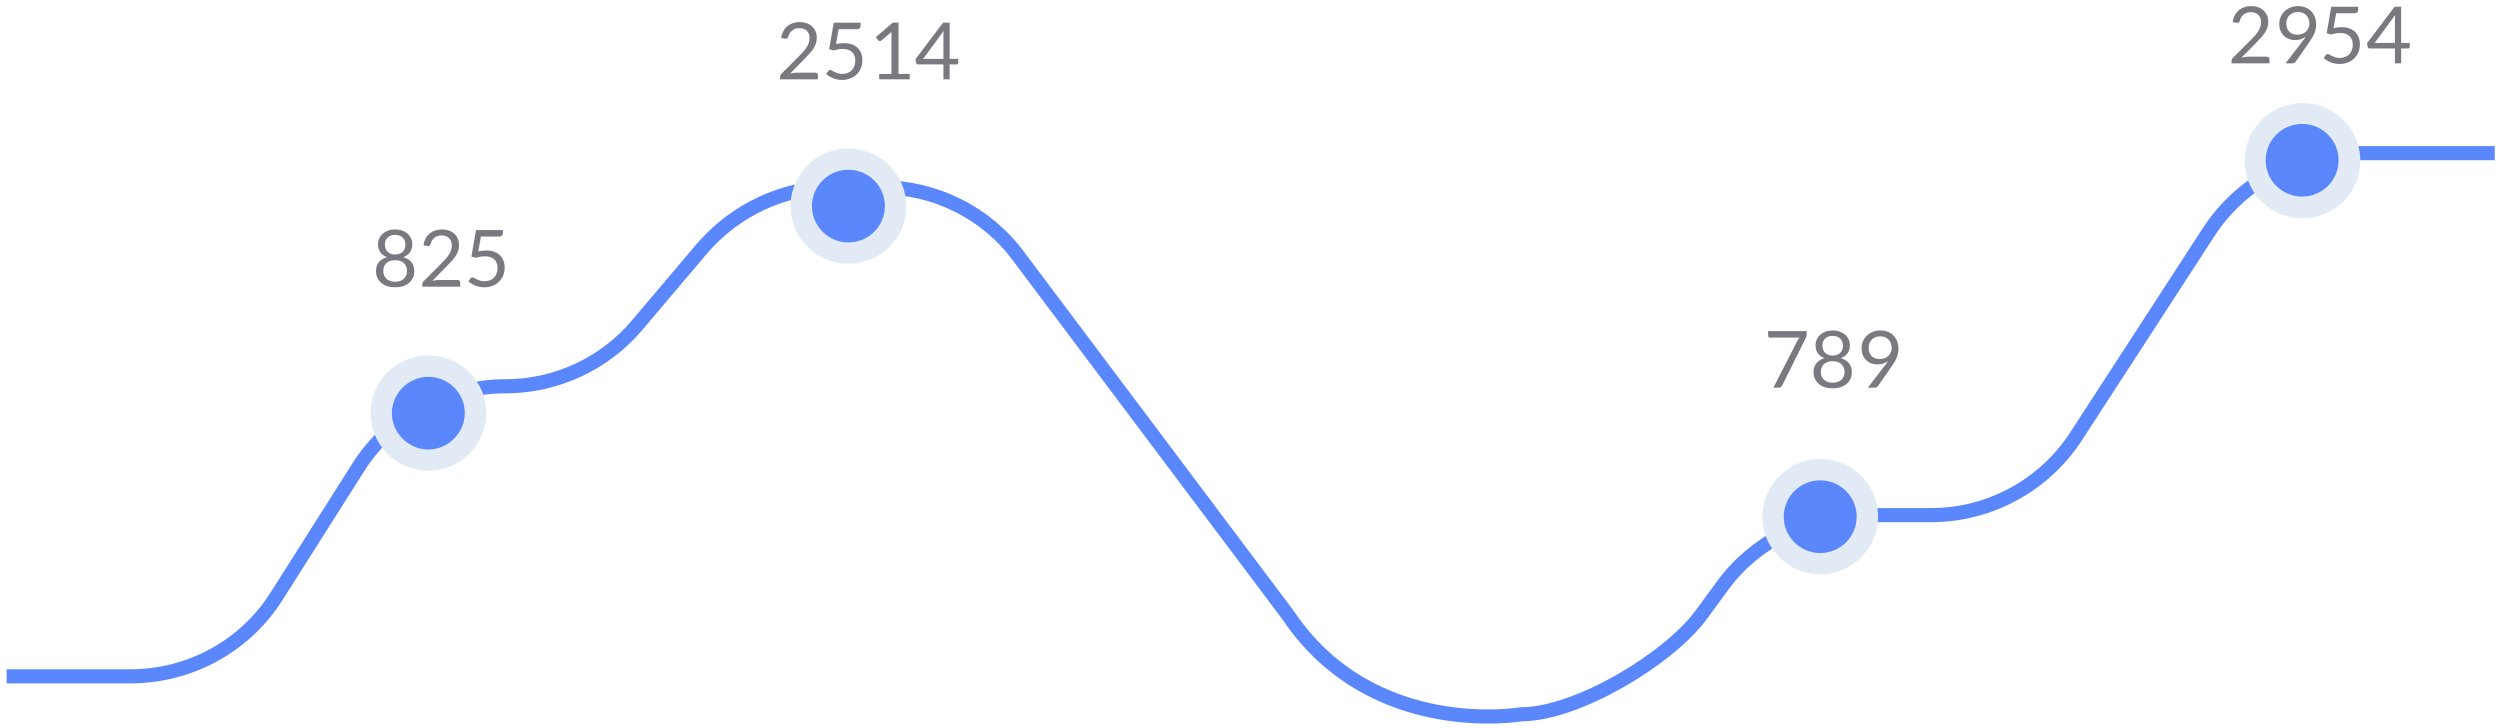 <svg width="357" height="104" viewBox="0 0 357 104" fill="none" xmlns="http://www.w3.org/2000/svg">
<path d="M0.945 96.579H18.603C27.092 96.579 35.016 92.291 39.543 85.068L51.202 66.674C55.73 59.564 63.653 55.163 72.142 55.163C79.5 55.163 86.404 51.89 91.045 46.361L100.214 35.527C104.968 29.997 111.872 26.725 119.116 26.725H125.682C133.492 26.725 140.849 30.336 145.49 36.656L183.975 87.89C195.973 105.72 217.253 101.996 217.253 101.996C225.176 101.996 238.306 94.096 242.947 87.777L246.003 83.601C250.644 77.282 258.115 73.558 265.925 73.558H275.772C284.149 73.558 291.959 69.269 296.486 62.273L315.389 33.157C319.917 26.16 327.727 21.872 336.103 21.872H356.251" stroke="#5A87FC" stroke-width="2.018" stroke-miterlimit="10"/>
<path d="M64.325 66.606C68.544 64.872 70.555 60.057 68.817 55.85C67.078 51.644 62.248 49.639 58.029 51.372C53.809 53.105 51.798 57.921 53.537 62.128C55.276 66.334 60.105 68.339 64.325 66.606Z" fill="#E2EBF5"/>
<path d="M66.371 59C66.371 61.821 63.994 64.191 61.164 64.191C58.334 64.191 55.957 61.821 55.957 59C55.957 56.178 58.334 53.809 61.164 53.809C63.994 53.809 66.371 56.066 66.371 59Z" fill="#5A87FC"/>
<path d="M121.154 37.67C125.717 37.67 129.417 33.982 129.417 29.432C129.417 24.883 125.717 21.194 121.154 21.194C116.59 21.194 112.891 24.883 112.891 29.432C112.891 33.982 116.59 37.67 121.154 37.67Z" fill="#E2EBF5"/>
<path d="M121.154 34.623C124.03 34.623 126.361 32.299 126.361 29.432C126.361 26.565 124.03 24.241 121.154 24.241C118.278 24.241 115.947 26.565 115.947 29.432C115.947 32.299 118.278 34.623 121.154 34.623Z" fill="#5A87FC"/>
<path d="M336.833 24.847C337.882 20.419 335.132 15.982 330.691 14.937C326.249 13.891 321.799 16.633 320.75 21.061C319.702 25.489 322.452 29.926 326.893 30.971C331.334 32.017 335.785 29.275 336.833 24.847Z" fill="#E2EBF5"/>
<path d="M328.746 28.078C331.621 28.078 333.953 25.754 333.953 22.887C333.953 20.02 331.621 17.696 328.746 17.696C325.87 17.696 323.539 20.02 323.539 22.887C323.539 25.754 325.87 28.078 328.746 28.078Z" fill="#5A87FC"/>
<path d="M268.188 73.783C268.188 78.297 264.453 82.021 259.925 82.021C255.397 82.021 251.662 78.297 251.662 73.783C251.662 69.269 255.397 65.545 259.925 65.545C264.453 65.545 268.188 69.156 268.188 73.783Z" fill="#E2EBF5"/>
<path d="M259.926 78.974C262.801 78.974 265.132 76.65 265.132 73.783C265.132 70.916 262.801 68.592 259.926 68.592C257.05 68.592 254.719 70.916 254.719 73.783C254.719 76.65 257.05 78.974 259.926 78.974Z" fill="#5A87FC"/>
<path d="M114.201 3.15C114.545 3.15 114.866 3.201 115.164 3.303C115.462 3.404 115.718 3.553 115.933 3.748C116.152 3.94 116.324 4.175 116.448 4.454C116.573 4.732 116.635 5.048 116.635 5.402C116.635 5.703 116.59 5.981 116.499 6.237C116.409 6.493 116.286 6.739 116.131 6.976C115.977 7.209 115.797 7.437 115.594 7.659C115.394 7.877 115.181 8.101 114.954 8.33L112.821 10.508C112.971 10.467 113.124 10.435 113.279 10.412C113.434 10.386 113.583 10.373 113.726 10.373H116.443C116.552 10.373 116.639 10.405 116.703 10.469C116.767 10.533 116.799 10.615 116.799 10.717V11.326H111.389V10.982C111.389 10.911 111.402 10.837 111.428 10.762C111.458 10.687 111.506 10.617 111.57 10.553L114.168 7.952C114.383 7.734 114.579 7.525 114.756 7.326C114.933 7.123 115.084 6.92 115.209 6.716C115.337 6.513 115.435 6.308 115.503 6.101C115.571 5.891 115.605 5.667 115.605 5.43C115.605 5.193 115.567 4.986 115.492 4.809C115.416 4.629 115.313 4.48 115.181 4.364C115.049 4.247 114.894 4.16 114.716 4.104C114.539 4.044 114.349 4.014 114.145 4.014C113.941 4.014 113.752 4.044 113.579 4.104C113.405 4.164 113.251 4.249 113.115 4.358C112.983 4.463 112.87 4.589 112.775 4.736C112.685 4.883 112.621 5.044 112.583 5.221C112.553 5.33 112.507 5.409 112.447 5.458C112.387 5.507 112.307 5.532 112.209 5.532C112.19 5.532 112.17 5.532 112.147 5.532C112.128 5.528 112.106 5.524 112.079 5.52L111.553 5.43C111.606 5.061 111.707 4.736 111.858 4.454C112.009 4.168 112.2 3.929 112.43 3.737C112.664 3.545 112.93 3.401 113.228 3.303C113.53 3.201 113.854 3.15 114.201 3.15Z" fill="#787A80"/>
<path d="M122.901 3.681C122.901 3.824 122.856 3.942 122.765 4.036C122.675 4.127 122.522 4.172 122.307 4.172H119.76L119.386 6.293C119.809 6.203 120.2 6.158 120.558 6.158C120.981 6.158 121.352 6.22 121.673 6.344C121.997 6.468 122.269 6.639 122.488 6.858C122.707 7.076 122.871 7.333 122.98 7.631C123.093 7.928 123.15 8.251 123.15 8.601C123.15 9.03 123.075 9.417 122.924 9.763C122.773 10.11 122.565 10.407 122.301 10.655C122.041 10.899 121.733 11.088 121.379 11.219C121.024 11.351 120.641 11.417 120.23 11.417C119.992 11.417 119.764 11.392 119.545 11.343C119.326 11.298 119.122 11.236 118.934 11.157C118.745 11.078 118.57 10.988 118.407 10.886C118.245 10.785 118.102 10.678 117.977 10.565L118.283 10.136C118.351 10.038 118.441 9.989 118.555 9.989C118.626 9.989 118.709 10.019 118.804 10.079C118.902 10.136 119.019 10.2 119.154 10.271C119.29 10.343 119.449 10.409 119.63 10.469C119.815 10.525 120.034 10.553 120.286 10.553C120.569 10.553 120.824 10.508 121.05 10.418C121.277 10.328 121.469 10.2 121.628 10.034C121.79 9.865 121.914 9.664 122.001 9.431C122.088 9.197 122.131 8.936 122.131 8.646C122.131 8.394 122.094 8.167 122.018 7.963C121.946 7.76 121.835 7.587 121.684 7.444C121.537 7.301 121.352 7.19 121.13 7.111C120.907 7.032 120.647 6.993 120.349 6.993C120.145 6.993 119.934 7.01 119.715 7.044C119.496 7.078 119.27 7.132 119.036 7.207L118.402 7.021L119.058 3.241H122.901V3.681Z" fill="#787A80"/>
<path d="M125.556 10.559H127.299V5.046C127.299 4.881 127.305 4.713 127.316 4.544L125.868 5.78C125.83 5.81 125.792 5.832 125.754 5.848C125.717 5.859 125.681 5.864 125.647 5.864C125.59 5.864 125.539 5.853 125.494 5.831C125.449 5.804 125.415 5.774 125.392 5.74L125.075 5.306L127.486 3.224H128.307V10.559H129.903V11.326H125.556V10.559Z" fill="#787A80"/>
<path d="M135.608 8.409H136.837V8.985C136.837 9.045 136.818 9.096 136.78 9.137C136.746 9.178 136.691 9.199 136.616 9.199H135.608V11.326H134.72V9.199H131.126C131.051 9.199 130.985 9.178 130.928 9.137C130.875 9.092 130.841 9.037 130.826 8.973L130.724 8.46L134.669 3.241H135.608V8.409ZM134.72 5.074C134.72 4.977 134.722 4.871 134.726 4.759C134.733 4.646 134.746 4.529 134.765 4.409L131.817 8.409H134.72V5.074Z" fill="#787A80"/>
<path d="M258.001 47.277V47.728C258.001 47.856 257.986 47.961 257.955 48.044C257.929 48.127 257.901 48.197 257.87 48.253L254.514 55.007C254.465 55.105 254.397 55.19 254.311 55.261C254.224 55.329 254.107 55.362 253.96 55.362H253.241L256.648 48.693C256.697 48.599 256.746 48.513 256.795 48.434C256.848 48.355 256.906 48.279 256.971 48.208H252.737C252.673 48.208 252.615 48.183 252.562 48.135C252.513 48.082 252.488 48.023 252.488 47.959V47.277H258.001Z" fill="#787A80"/>
<path d="M261.709 55.453C261.305 55.453 260.935 55.4 260.599 55.295C260.263 55.186 259.975 55.032 259.733 54.832C259.492 54.633 259.305 54.392 259.173 54.11C259.041 53.824 258.975 53.504 258.975 53.151C258.975 52.632 259.111 52.205 259.382 51.87C259.654 51.531 260.043 51.291 260.548 51.148C260.122 50.99 259.799 50.755 259.581 50.442C259.365 50.126 259.258 49.75 259.258 49.314C259.258 49.017 259.316 48.738 259.433 48.479C259.55 48.219 259.716 47.993 259.931 47.802C260.146 47.61 260.403 47.459 260.701 47.35C261.003 47.241 261.339 47.187 261.709 47.187C262.075 47.187 262.408 47.241 262.71 47.35C263.012 47.459 263.271 47.61 263.486 47.802C263.701 47.993 263.867 48.219 263.984 48.479C264.101 48.738 264.159 49.017 264.159 49.314C264.159 49.75 264.05 50.126 263.831 50.442C263.612 50.755 263.291 50.99 262.869 51.148C263.374 51.291 263.763 51.531 264.035 51.87C264.306 52.205 264.442 52.632 264.442 53.151C264.442 53.504 264.374 53.824 264.238 54.11C264.106 54.392 263.92 54.633 263.678 54.832C263.44 55.032 263.154 55.186 262.818 55.295C262.482 55.4 262.112 55.453 261.709 55.453ZM261.709 54.652C261.973 54.652 262.208 54.616 262.416 54.544C262.627 54.469 262.805 54.366 262.948 54.234C263.095 54.099 263.206 53.939 263.282 53.754C263.361 53.566 263.401 53.359 263.401 53.134C263.401 52.855 263.354 52.618 263.259 52.423C263.169 52.223 263.044 52.062 262.886 51.938C262.731 51.813 262.552 51.723 262.348 51.667C262.144 51.606 261.931 51.576 261.709 51.576C261.486 51.576 261.273 51.606 261.069 51.667C260.865 51.723 260.684 51.813 260.526 51.938C260.371 52.062 260.246 52.223 260.152 52.423C260.062 52.618 260.016 52.855 260.016 53.134C260.016 53.359 260.054 53.566 260.13 53.754C260.209 53.939 260.32 54.099 260.463 54.234C260.611 54.366 260.788 54.469 260.995 54.544C261.207 54.616 261.444 54.652 261.709 54.652ZM261.709 50.77C261.973 50.77 262.197 50.73 262.382 50.651C262.571 50.568 262.723 50.461 262.84 50.329C262.957 50.194 263.042 50.04 263.095 49.867C263.148 49.694 263.174 49.515 263.174 49.331C263.174 49.143 263.142 48.966 263.078 48.8C263.018 48.635 262.925 48.49 262.801 48.366C262.68 48.242 262.527 48.144 262.342 48.072C262.161 48.001 261.95 47.965 261.709 47.965C261.467 47.965 261.254 48.001 261.069 48.072C260.888 48.144 260.735 48.242 260.611 48.366C260.49 48.49 260.397 48.635 260.333 48.8C260.273 48.966 260.243 49.143 260.243 49.331C260.243 49.515 260.269 49.694 260.322 49.867C260.375 50.04 260.46 50.194 260.577 50.329C260.694 50.461 260.844 50.568 261.029 50.651C261.218 50.73 261.444 50.77 261.709 50.77Z" fill="#787A80"/>
<path d="M268.105 52.045C267.799 52.045 267.509 51.994 267.233 51.892C266.961 51.791 266.722 51.642 266.514 51.447C266.307 51.247 266.141 51.005 266.016 50.719C265.896 50.429 265.835 50.098 265.835 49.726C265.835 49.372 265.901 49.041 266.033 48.733C266.165 48.424 266.35 48.155 266.588 47.926C266.826 47.696 267.109 47.516 267.437 47.384C267.765 47.252 268.125 47.187 268.518 47.187C268.906 47.187 269.259 47.251 269.576 47.378C269.893 47.506 270.165 47.685 270.391 47.914C270.617 48.144 270.791 48.419 270.912 48.738C271.036 49.058 271.099 49.412 271.099 49.799C271.099 50.032 271.076 50.254 271.031 50.465C270.989 50.672 270.927 50.875 270.844 51.074C270.761 51.274 270.661 51.473 270.544 51.672C270.431 51.868 270.301 52.071 270.153 52.282L268.178 55.126C268.129 55.197 268.059 55.255 267.969 55.3C267.878 55.342 267.775 55.362 267.658 55.362H266.729L269.197 52.141C269.28 52.032 269.357 51.928 269.429 51.83C269.501 51.733 269.569 51.635 269.633 51.537C269.425 51.702 269.191 51.828 268.931 51.915C268.671 52.002 268.395 52.045 268.105 52.045ZM270.131 49.681C270.131 49.428 270.089 49.201 270.006 48.998C269.927 48.791 269.816 48.616 269.672 48.473C269.529 48.33 269.357 48.221 269.157 48.146C268.961 48.067 268.744 48.027 268.506 48.027C268.257 48.027 268.029 48.069 267.822 48.151C267.618 48.23 267.442 48.341 267.295 48.484C267.152 48.627 267.041 48.798 266.961 48.998C266.882 49.197 266.843 49.415 266.843 49.652C266.843 49.908 266.878 50.138 266.95 50.341C267.026 50.54 267.131 50.709 267.267 50.849C267.407 50.988 267.575 51.093 267.771 51.164C267.971 51.236 268.193 51.272 268.439 51.272C268.71 51.272 268.95 51.228 269.157 51.142C269.369 51.052 269.546 50.933 269.689 50.786C269.833 50.64 269.942 50.471 270.018 50.279C270.093 50.087 270.131 49.887 270.131 49.681Z" fill="#787A80"/>
<path d="M56.427 41.026C56.023 41.026 55.653 40.973 55.318 40.868C54.982 40.759 54.693 40.605 54.452 40.405C54.21 40.206 54.023 39.965 53.891 39.683C53.759 39.397 53.693 39.078 53.693 38.724C53.693 38.205 53.829 37.778 54.101 37.443C54.373 37.105 54.761 36.864 55.267 36.721C54.84 36.563 54.518 36.328 54.299 36.016C54.084 35.7 53.976 35.323 53.976 34.887C53.976 34.59 54.035 34.312 54.152 34.052C54.269 33.792 54.435 33.567 54.65 33.375C54.865 33.183 55.121 33.032 55.419 32.923C55.721 32.814 56.057 32.76 56.427 32.76C56.793 32.76 57.127 32.814 57.429 32.923C57.73 33.032 57.989 33.183 58.204 33.375C58.419 33.567 58.585 33.792 58.702 34.052C58.819 34.312 58.877 34.59 58.877 34.887C58.877 35.323 58.768 35.7 58.549 36.016C58.33 36.328 58.01 36.563 57.587 36.721C58.093 36.864 58.481 37.105 58.753 37.443C59.025 37.778 59.16 38.205 59.16 38.724C59.16 39.078 59.093 39.397 58.957 39.683C58.825 39.965 58.638 40.206 58.396 40.405C58.159 40.605 57.872 40.759 57.536 40.868C57.2 40.973 56.831 41.026 56.427 41.026ZM56.427 40.225C56.691 40.225 56.927 40.189 57.134 40.118C57.346 40.042 57.523 39.939 57.666 39.807C57.813 39.672 57.925 39.512 58 39.328C58.08 39.14 58.119 38.933 58.119 38.707C58.119 38.429 58.072 38.192 57.978 37.996C57.887 37.797 57.763 37.635 57.604 37.511C57.449 37.387 57.27 37.296 57.066 37.24C56.863 37.18 56.65 37.15 56.427 37.15C56.204 37.15 55.991 37.18 55.787 37.24C55.584 37.296 55.403 37.387 55.244 37.511C55.089 37.635 54.965 37.797 54.87 37.996C54.78 38.192 54.735 38.429 54.735 38.707C54.735 38.933 54.772 39.14 54.848 39.328C54.927 39.512 55.038 39.672 55.182 39.807C55.329 39.939 55.506 40.042 55.714 40.118C55.925 40.189 56.163 40.225 56.427 40.225ZM56.427 36.343C56.691 36.343 56.916 36.303 57.1 36.224C57.289 36.142 57.442 36.034 57.559 35.903C57.676 35.767 57.761 35.613 57.813 35.44C57.866 35.267 57.893 35.088 57.893 34.904C57.893 34.716 57.861 34.539 57.797 34.373C57.736 34.208 57.644 34.063 57.519 33.939C57.398 33.815 57.246 33.717 57.061 33.646C56.88 33.574 56.668 33.538 56.427 33.538C56.185 33.538 55.972 33.574 55.787 33.646C55.606 33.717 55.453 33.815 55.329 33.939C55.208 34.063 55.116 34.208 55.052 34.373C54.991 34.539 54.961 34.716 54.961 34.904C54.961 35.088 54.987 35.267 55.04 35.44C55.093 35.613 55.178 35.767 55.295 35.903C55.412 36.034 55.563 36.142 55.748 36.224C55.936 36.303 56.163 36.343 56.427 36.343Z" fill="#787A80"/>
<path d="M63.117 32.76C63.461 32.76 63.781 32.81 64.079 32.912C64.378 33.014 64.634 33.162 64.849 33.358C65.068 33.55 65.24 33.785 65.364 34.063C65.489 34.342 65.551 34.657 65.551 35.011C65.551 35.312 65.506 35.59 65.415 35.846C65.325 36.102 65.202 36.348 65.047 36.585C64.893 36.819 64.713 37.046 64.51 37.268C64.31 37.486 64.097 37.71 63.87 37.94L61.736 40.118C61.887 40.076 62.04 40.044 62.195 40.022C62.35 39.995 62.499 39.982 62.642 39.982H65.359C65.468 39.982 65.555 40.014 65.619 40.078C65.683 40.142 65.715 40.225 65.715 40.326V40.936H60.305V40.592C60.305 40.52 60.318 40.447 60.344 40.371C60.374 40.296 60.422 40.227 60.486 40.163L63.083 37.562C63.298 37.343 63.495 37.135 63.672 36.935C63.849 36.732 64 36.529 64.125 36.326C64.253 36.123 64.351 35.918 64.419 35.711C64.487 35.5 64.521 35.276 64.521 35.039C64.521 34.802 64.483 34.596 64.408 34.419C64.332 34.238 64.228 34.09 64.097 33.973C63.964 33.856 63.81 33.77 63.632 33.713C63.455 33.653 63.264 33.623 63.061 33.623C62.857 33.623 62.668 33.653 62.495 33.713C62.321 33.773 62.167 33.858 62.031 33.967C61.899 34.073 61.785 34.199 61.691 34.345C61.601 34.492 61.536 34.654 61.499 34.831C61.469 34.94 61.423 35.019 61.363 35.068C61.303 35.117 61.223 35.141 61.125 35.141C61.106 35.141 61.086 35.141 61.063 35.141C61.044 35.137 61.022 35.133 60.995 35.13L60.469 35.039C60.522 34.671 60.623 34.345 60.774 34.063C60.925 33.777 61.116 33.538 61.346 33.347C61.58 33.155 61.846 33.01 62.144 32.912C62.446 32.81 62.77 32.76 63.117 32.76Z" fill="#787A80"/>
<path d="M71.817 33.29C71.817 33.433 71.772 33.552 71.681 33.646C71.591 33.736 71.438 33.781 71.223 33.781H68.676L68.302 35.903C68.725 35.812 69.115 35.767 69.474 35.767C69.897 35.767 70.268 35.829 70.589 35.953C70.913 36.078 71.185 36.249 71.404 36.467C71.623 36.685 71.787 36.943 71.896 37.24C72.009 37.537 72.066 37.861 72.066 38.211C72.066 38.639 71.99 39.027 71.84 39.373C71.689 39.719 71.481 40.016 71.217 40.264C70.957 40.509 70.649 40.697 70.294 40.829C69.94 40.96 69.557 41.026 69.146 41.026C68.908 41.026 68.68 41.002 68.461 40.953C68.242 40.908 68.038 40.846 67.85 40.767C67.661 40.688 67.486 40.597 67.323 40.496C67.161 40.394 67.018 40.287 66.893 40.174L67.199 39.745C67.267 39.647 67.357 39.599 67.47 39.599C67.542 39.599 67.625 39.629 67.719 39.689C67.818 39.745 67.934 39.809 68.07 39.881C68.206 39.952 68.365 40.018 68.546 40.078C68.731 40.135 68.95 40.163 69.202 40.163C69.485 40.163 69.74 40.118 69.966 40.027C70.193 39.937 70.385 39.809 70.544 39.644C70.706 39.474 70.83 39.273 70.917 39.04C71.004 38.807 71.047 38.545 71.047 38.256C71.047 38.004 71.01 37.776 70.934 37.573C70.862 37.37 70.751 37.197 70.6 37.054C70.453 36.911 70.268 36.8 70.046 36.721C69.823 36.642 69.563 36.602 69.264 36.602C69.061 36.602 68.85 36.619 68.631 36.653C68.412 36.687 68.185 36.742 67.951 36.817L67.318 36.63L67.974 32.85H71.817V33.29Z" fill="#787A80"/>
<path d="M321.479 0.872C321.822 0.872 322.143 0.923 322.441 1.024C322.739 1.126 322.996 1.275 323.211 1.47C323.429 1.662 323.601 1.897 323.726 2.175C323.85 2.454 323.912 2.77 323.912 3.123C323.912 3.424 323.867 3.703 323.777 3.959C323.686 4.214 323.563 4.461 323.409 4.698C323.254 4.931 323.075 5.159 322.871 5.38C322.671 5.599 322.458 5.822 322.232 6.052L320.098 8.23C320.249 8.189 320.402 8.157 320.556 8.134C320.711 8.108 320.86 8.095 321.003 8.095H323.72C323.829 8.095 323.916 8.126 323.98 8.19C324.044 8.254 324.077 8.337 324.077 8.439V9.048H318.666V8.704C318.666 8.632 318.679 8.559 318.706 8.484C318.736 8.409 318.783 8.339 318.847 8.275L321.445 5.674C321.66 5.456 321.856 5.247 322.033 5.048C322.211 4.844 322.362 4.641 322.486 4.438C322.614 4.235 322.713 4.03 322.78 3.823C322.848 3.612 322.882 3.389 322.882 3.152C322.882 2.915 322.845 2.708 322.769 2.531C322.694 2.35 322.59 2.202 322.458 2.085C322.326 1.969 322.171 1.882 321.994 1.826C321.816 1.765 321.626 1.735 321.422 1.735C321.218 1.735 321.03 1.765 320.856 1.826C320.683 1.886 320.528 1.97 320.392 2.08C320.26 2.185 320.147 2.311 320.053 2.458C319.962 2.604 319.898 2.766 319.86 2.943C319.83 3.052 319.785 3.131 319.724 3.18C319.664 3.229 319.585 3.253 319.487 3.253C319.468 3.253 319.447 3.253 319.424 3.253C319.406 3.249 319.383 3.246 319.356 3.242L318.83 3.152C318.883 2.783 318.985 2.458 319.136 2.175C319.287 1.89 319.477 1.651 319.707 1.459C319.941 1.267 320.207 1.122 320.505 1.024C320.807 0.923 321.132 0.872 321.479 0.872Z" fill="#787A80"/>
<path d="M327.75 5.73C327.445 5.73 327.154 5.679 326.879 5.578C326.607 5.476 326.368 5.328 326.16 5.132C325.953 4.933 325.787 4.69 325.662 4.404C325.541 4.115 325.481 3.784 325.481 3.411C325.481 3.058 325.547 2.727 325.679 2.418C325.811 2.11 325.996 1.841 326.234 1.611C326.471 1.382 326.754 1.201 327.083 1.07C327.411 0.938 327.771 0.872 328.164 0.872C328.552 0.872 328.905 0.936 329.222 1.064C329.539 1.192 329.81 1.37 330.037 1.6C330.263 1.829 330.437 2.104 330.558 2.424C330.682 2.744 330.744 3.097 330.744 3.485C330.744 3.718 330.722 3.94 330.676 4.15C330.635 4.357 330.573 4.56 330.49 4.76C330.407 4.959 330.307 5.159 330.19 5.358C330.076 5.553 329.946 5.757 329.799 5.967L327.824 8.811C327.775 8.883 327.705 8.941 327.615 8.986C327.524 9.027 327.42 9.048 327.303 9.048H326.375L328.843 5.826C328.926 5.717 329.003 5.614 329.075 5.516C329.146 5.418 329.214 5.32 329.278 5.222C329.071 5.388 328.837 5.514 328.577 5.601C328.316 5.687 328.041 5.73 327.75 5.73ZM329.777 3.366C329.777 3.114 329.735 2.886 329.652 2.683C329.573 2.476 329.461 2.302 329.318 2.159C329.175 2.016 329.003 1.907 328.803 1.831C328.607 1.752 328.39 1.713 328.152 1.713C327.903 1.713 327.675 1.754 327.467 1.837C327.264 1.916 327.088 2.027 326.941 2.17C326.798 2.313 326.686 2.484 326.607 2.683C326.528 2.883 326.488 3.101 326.488 3.338C326.488 3.594 326.524 3.823 326.596 4.026C326.671 4.226 326.777 4.395 326.913 4.534C327.052 4.673 327.22 4.779 327.417 4.85C327.616 4.922 327.839 4.957 328.084 4.957C328.356 4.957 328.596 4.914 328.803 4.827C329.014 4.737 329.192 4.619 329.335 4.472C329.478 4.325 329.588 4.156 329.663 3.964C329.739 3.772 329.777 3.573 329.777 3.366Z" fill="#787A80"/>
<path d="M336.744 1.402C336.744 1.545 336.699 1.664 336.608 1.758C336.518 1.848 336.365 1.893 336.15 1.893H333.603L333.23 4.015C333.652 3.925 334.043 3.88 334.401 3.88C334.824 3.88 335.195 3.942 335.516 4.066C335.841 4.19 336.112 4.361 336.331 4.579C336.55 4.797 336.714 5.055 336.823 5.352C336.937 5.649 336.993 5.973 336.993 6.323C336.993 6.752 336.918 7.139 336.767 7.485C336.616 7.831 336.408 8.128 336.144 8.377C335.884 8.621 335.577 8.809 335.222 8.941C334.867 9.073 334.484 9.138 334.073 9.138C333.835 9.138 333.607 9.114 333.388 9.065C333.169 9.02 332.966 8.958 332.777 8.879C332.588 8.8 332.413 8.71 332.251 8.608C332.088 8.506 331.945 8.399 331.82 8.286L332.126 7.858C332.194 7.76 332.285 7.711 332.398 7.711C332.469 7.711 332.552 7.741 332.647 7.801C332.745 7.858 332.862 7.921 332.998 7.993C333.133 8.064 333.292 8.13 333.473 8.19C333.658 8.247 333.877 8.275 334.13 8.275C334.413 8.275 334.667 8.23 334.894 8.14C335.12 8.049 335.312 7.921 335.471 7.756C335.633 7.587 335.758 7.385 335.844 7.152C335.931 6.919 335.975 6.658 335.975 6.368C335.975 6.116 335.937 5.888 335.861 5.685C335.79 5.482 335.678 5.309 335.527 5.166C335.38 5.023 335.195 4.912 334.973 4.833C334.75 4.754 334.49 4.715 334.192 4.715C333.988 4.715 333.777 4.732 333.558 4.765C333.339 4.799 333.113 4.854 332.879 4.929L332.245 4.743L332.901 0.962H336.744V1.402Z" fill="#787A80"/>
<path d="M342.886 6.131H344.114V6.706C344.114 6.767 344.095 6.817 344.057 6.859C344.023 6.9 343.969 6.921 343.893 6.921H342.886V9.048H341.997V6.921H338.403C338.328 6.921 338.262 6.9 338.205 6.859C338.152 6.814 338.119 6.759 338.103 6.695L338.002 6.182L341.946 0.962H342.886V6.131ZM341.997 2.796C341.997 2.698 341.999 2.593 342.003 2.48C342.01 2.367 342.024 2.251 342.042 2.13L339.094 6.131H341.997V2.796Z" fill="#787A80"/>
</svg>
